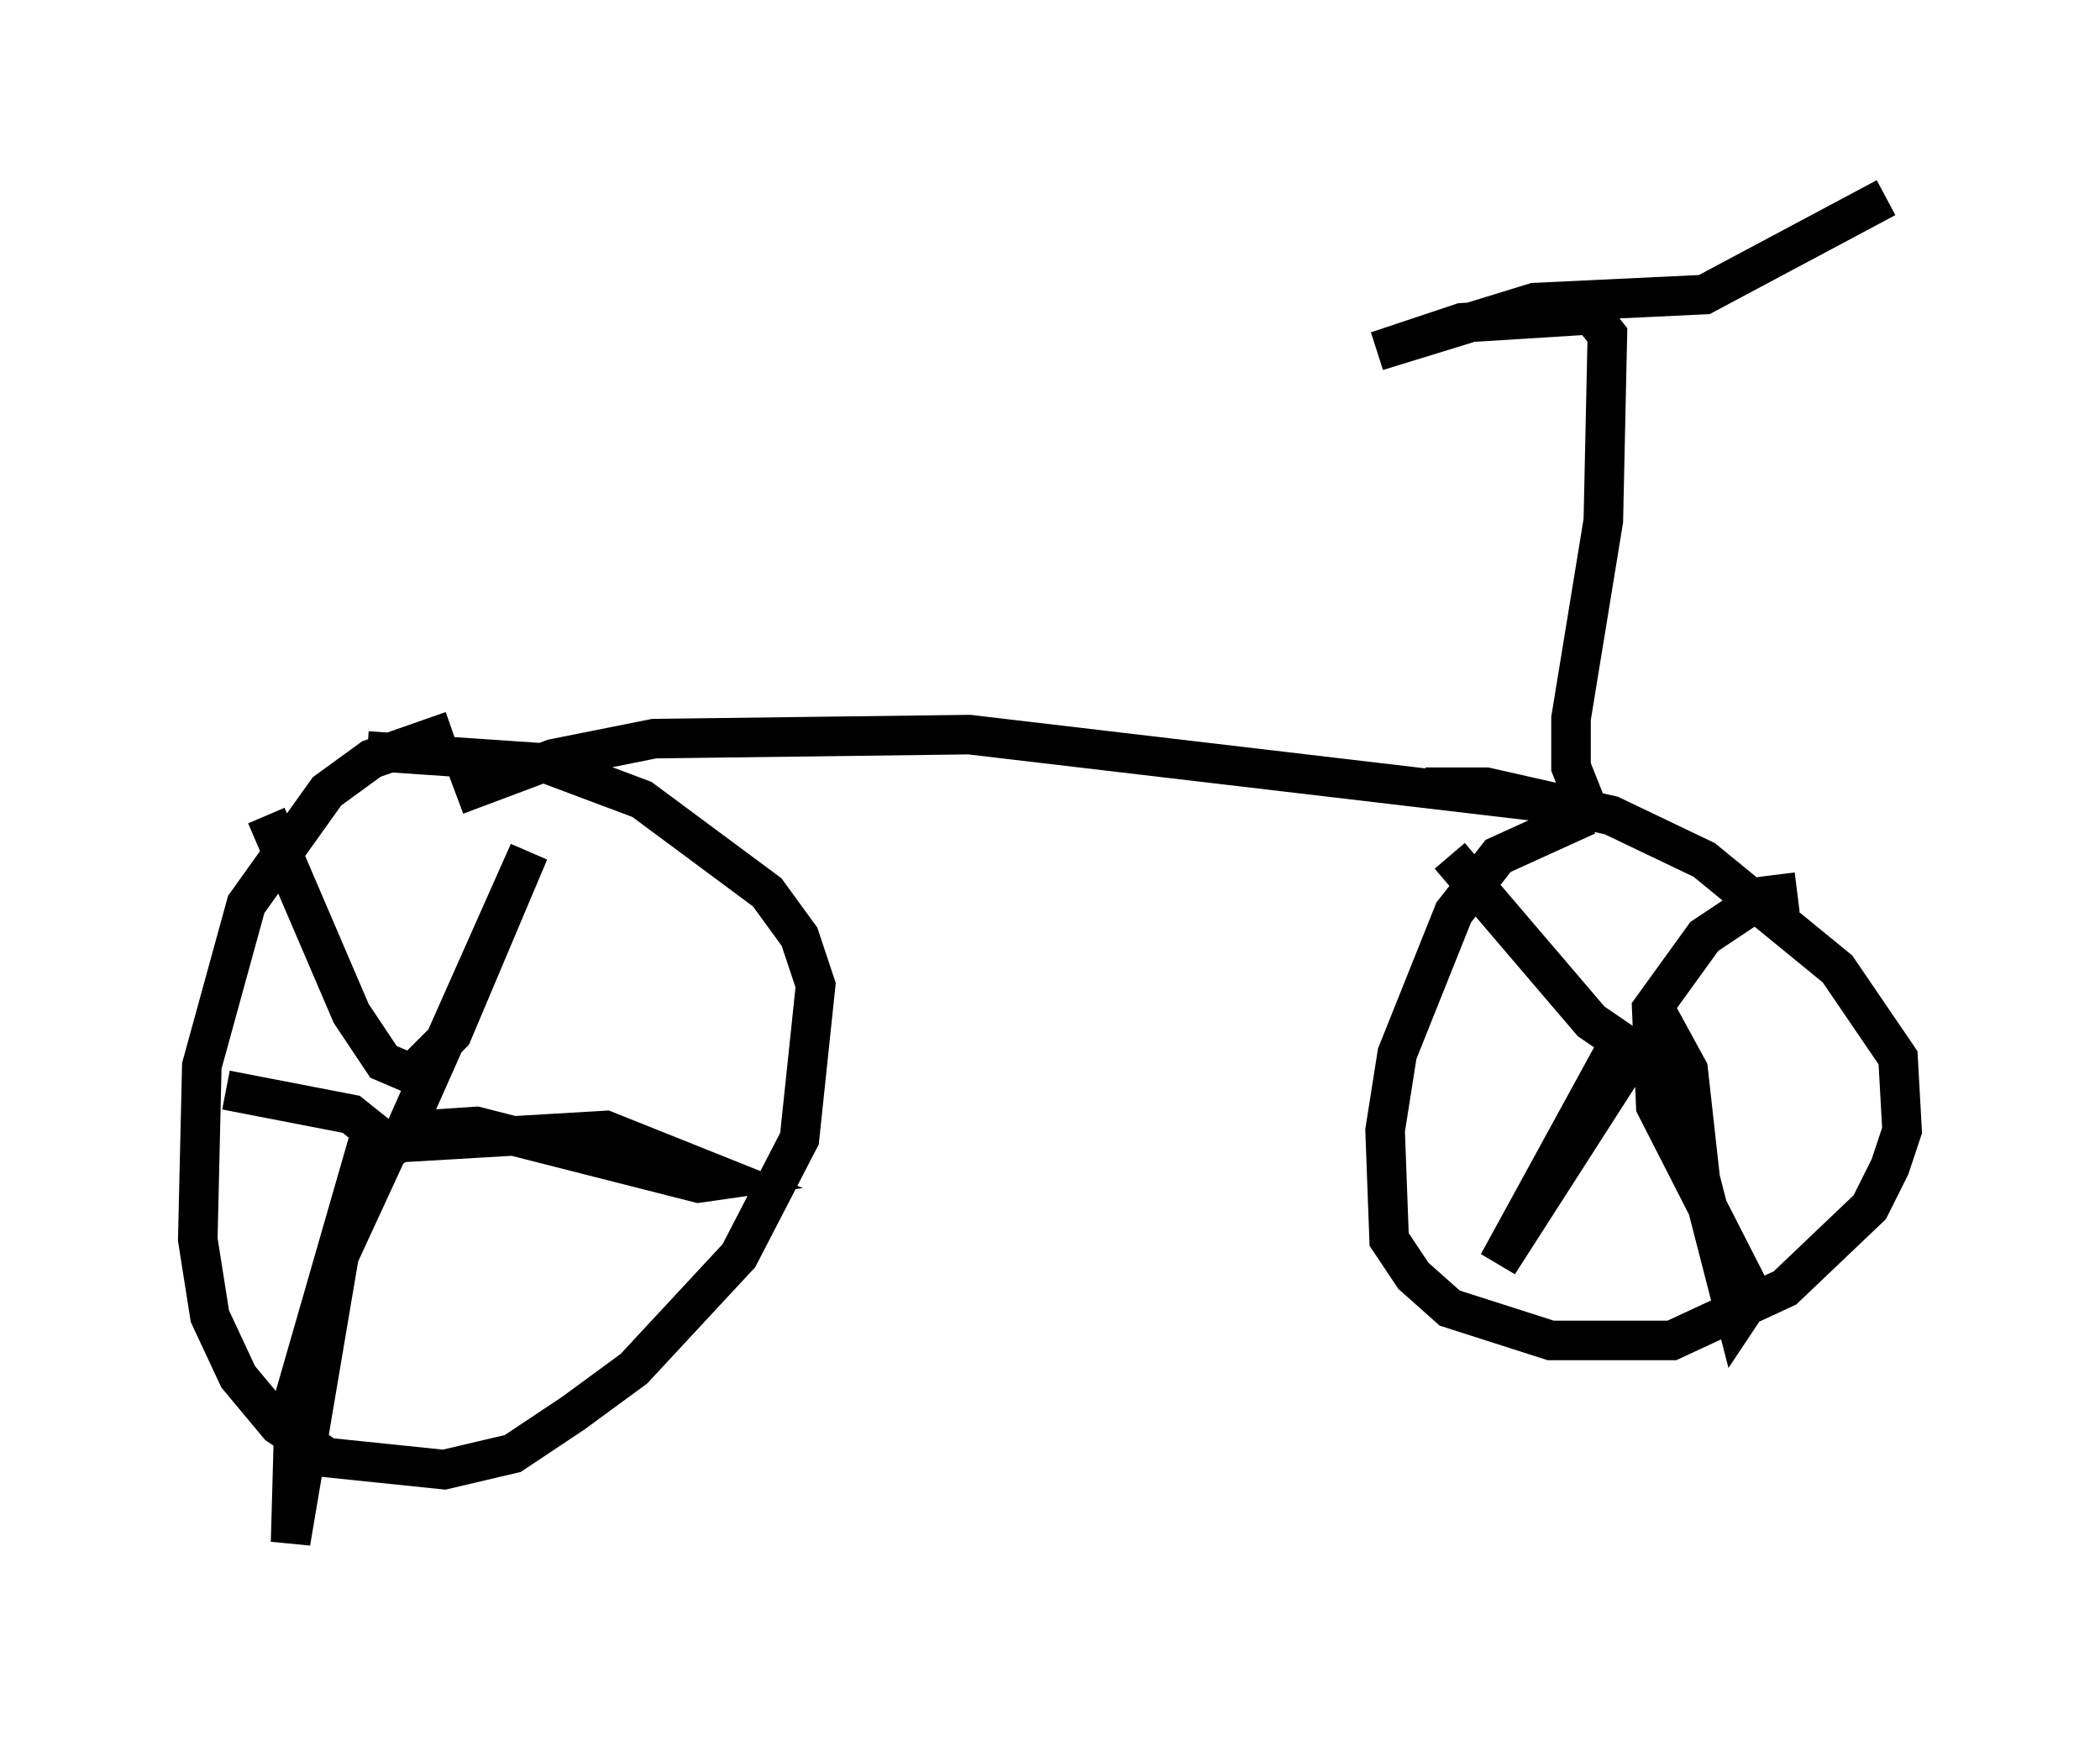 <?xml version="1.0" encoding="utf-8" ?>
<svg baseProfile="full" height="43.994" version="1.1" width="53.08" xmlns="http://www.w3.org/2000/svg" xmlns:ev="http://www.w3.org/2001/xml-events" xmlns:xlink="http://www.w3.org/1999/xlink"><defs /><rect fill="white" height="43.994" width="53.08" x="0" y="0" /><path d="M14.698, 18.679 m-3.267, -0.204 l-2.042, 0.715 -1.123, 0.817 l-2.042, 2.858 -1.123, 4.083 l-0.102, 4.39 0.306, 1.94 l0.715, 1.531 1.021, 1.225 l1.225, 0.817 2.96, 0.306 l1.735, -0.408 1.531, -1.021 l1.531, -1.123 2.654, -2.858 l1.531, -2.96 0.408, -3.879 l-0.408, -1.225 -0.817, -1.123 l-3.165, -2.348 -2.45, -0.919 l-4.492, -0.306 m-2.552, 1.633 l2.144, 5.002 0.817, 1.225 l0.715, 0.306 1.021, -1.021 l1.94, -4.594 -3.267, 7.35 l5.206, -0.306 3.063, 1.225 l-0.715, 0.102 -5.615, -1.429 l-1.531, 0.102 -0.715, 0.51 l-1.225, 2.654 -1.225, 7.248 l0.102, -3.675 1.94, -6.738 l-0.51, -0.408 -3.165, -0.613 m34.402, -6.942 l-2.246, 1.021 -1.123, 1.429 l-1.429, 3.573 -0.306, 1.94 l0.102, 2.756 0.613, 0.919 l0.919, 0.817 2.552, 0.817 l3.063, 0.0 2.858, -1.327 l2.144, -2.042 0.51, -1.021 l0.306, -0.919 -0.102, -1.838 l-1.531, -2.246 -3.369, -2.756 l-2.348, -1.123 -3.165, -0.715 l-1.531, 0.0 m0.613, 1.735 l3.573, 4.185 1.94, 1.327 l-0.102, -0.613 -1.225, 0.0 l-2.96, 5.41 3.471, -5.41 l0.715, -0.613 0.613, 1.123 l0.306, 2.756 0.919, 3.573 l0.408, -0.613 -2.45, -4.798 l-0.102, -2.45 1.327, -1.838 l1.531, -1.021 0.817, -0.102 m-33.892, -2.45 l2.45, -0.919 2.552, -0.51 l7.963, -0.102 15.619, 1.838 l-0.408, -1.021 0.0, -1.225 l0.817, -5.002 0.102, -4.696 l-0.408, -0.51 -3.267, 0.204 l-2.144, 0.715 3.981, -1.225 l4.288, -0.204 4.594, -2.45 " fill="none" stroke="black" stroke-width="1" /></svg>